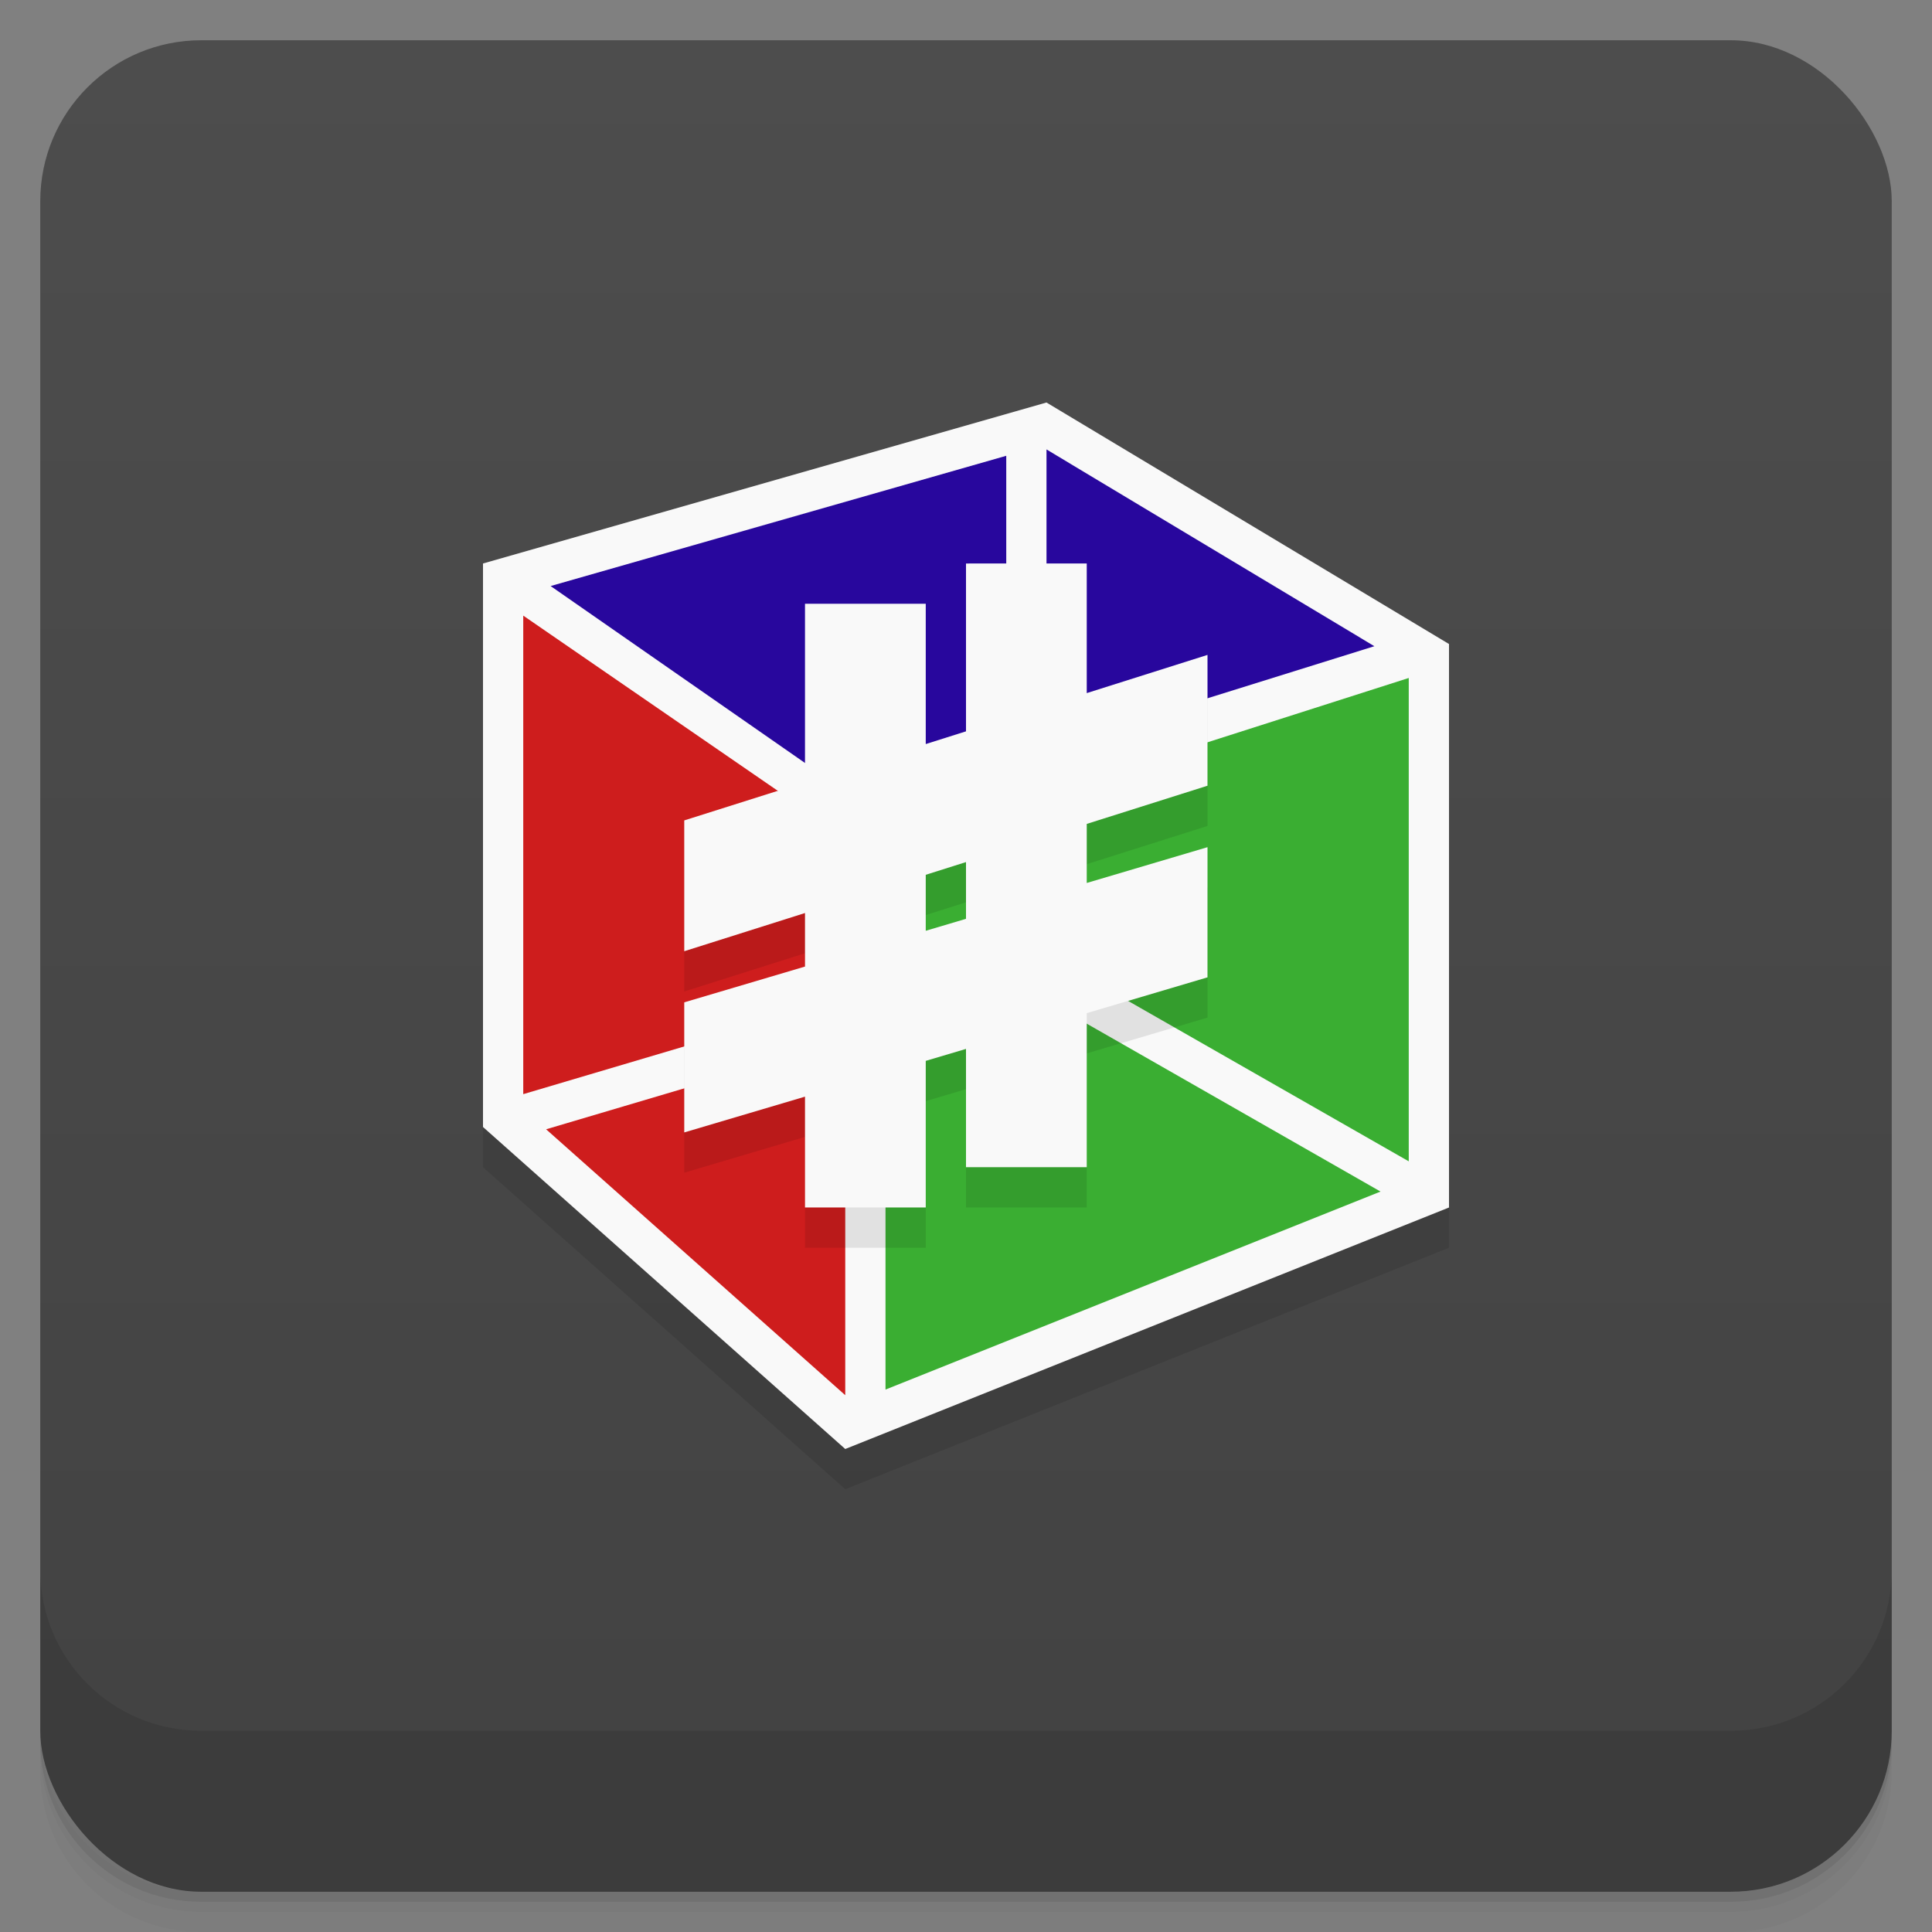 <svg version="1.1" viewBox="0 0 48 48" xmlns="http://www.w3.org/2000/svg">
 <rect x="0" y="0" width="48" height="48" fill="#808080" stroke="none"/>
 <defs>
  <linearGradient id="bg" x2="0" y1="1" y2="47" gradientUnits="userSpaceOnUse">
   <stop style="stop-color:#4d4d4d" offset="0"/>
   <stop style="stop-color:#424242" offset="1"/>
  </linearGradient>
 </defs>
 <path d="m1 43v0.25c0 2.216 1.784 4 4 4h38c2.216 0 4-1.784 4-4v-0.25c0 2.216-1.784 4-4 4h-38c-2.216 0-4-1.784-4-4zm0 0.5v0.5c0 2.216 1.784 4 4 4h38c2.216 0 4-1.784 4-4v-0.5c0 2.216-1.784 4-4 4h-38c-2.216 0-4-1.784-4-4z" style="opacity:.02"/>
 <path d="m1 43.25v0.25c0 2.216 1.784 4 4 4h38c2.216 0 4-1.784 4-4v-0.25c0 2.216-1.784 4-4 4h-38c-2.216 0-4-1.784-4-4z" style="opacity:.05"/>
 <path d="m1 43v0.25c0 2.216 1.784 4 4 4h38c2.216 0 4-1.784 4-4v-0.25c0 2.216-1.784 4-4 4h-38c-2.216 0-4-1.784-4-4z" style="opacity:.1"/>
 <rect x="1" y="1" width="46" height="46" rx="4" style="fill:url(#bg)"/>
 <path d="m1 39v4c0 2.216 1.784 4 4 4h38c2.216 0 4-1.784 4-4v-4c0 2.216-1.784 4-4 4h-38c-2.216 0-4-1.784-4-4z" style="opacity:.1"/>
 <path d="m12 28 24 2v1l-15 6-9-8z" style="opacity:.1"/>
 <path d="m12 14 14-4 10 6v14l-15 6-9-8z" style="fill:#f9f9f9"/>
 <path d="m35 16.844-9 2.877v3.988l9 5.144zm-10 3.156-3 1v3.516l3-0.889zm0.436 4.539-3.436 1.018v8.967l12.299-4.92z" style="fill:#3aae32"/>
 <path d="m13 15.295v11.889l8-2.371v-4.012zm8 10.559-7.432 2.203 7.432 6.606z" style="fill:#ce1d1d"/>
 <path d="m26 11.166v7.43l8.146-2.541zm-1 0.158-11.32 3.236 7.82 5.439 3.5-1.092z" style="fill:#28079d"/>
 <path d="m17 21.383v3.25l3-0.949v1.33l-3 0.889v3.232l3-0.889v2.754h3v-3.643l1-0.297v2.939h3v-3.828l3-0.889v-3.234l-3 0.889v-1.467l3-0.949v-3.25zm7 1.035v1.41l-1 0.297v-1.391z" style="opacity:.1"/>
 <path d="m24 14v4.17l-1 0.316v-3.486h-3v4.434l-3 0.949v3.25l3-0.949v1.33l-3 0.889v3.232l3-0.889v2.754h3v-3.643l1-0.297v2.939h3v-3.828l3-0.889v-3.234l-3 0.889v-1.467l3-0.949v-3.25l-3 0.949v-3.221zm0 7.418v1.41l-1 0.297v-1.391z" style="fill:#f9f9f9"/>
</svg>

